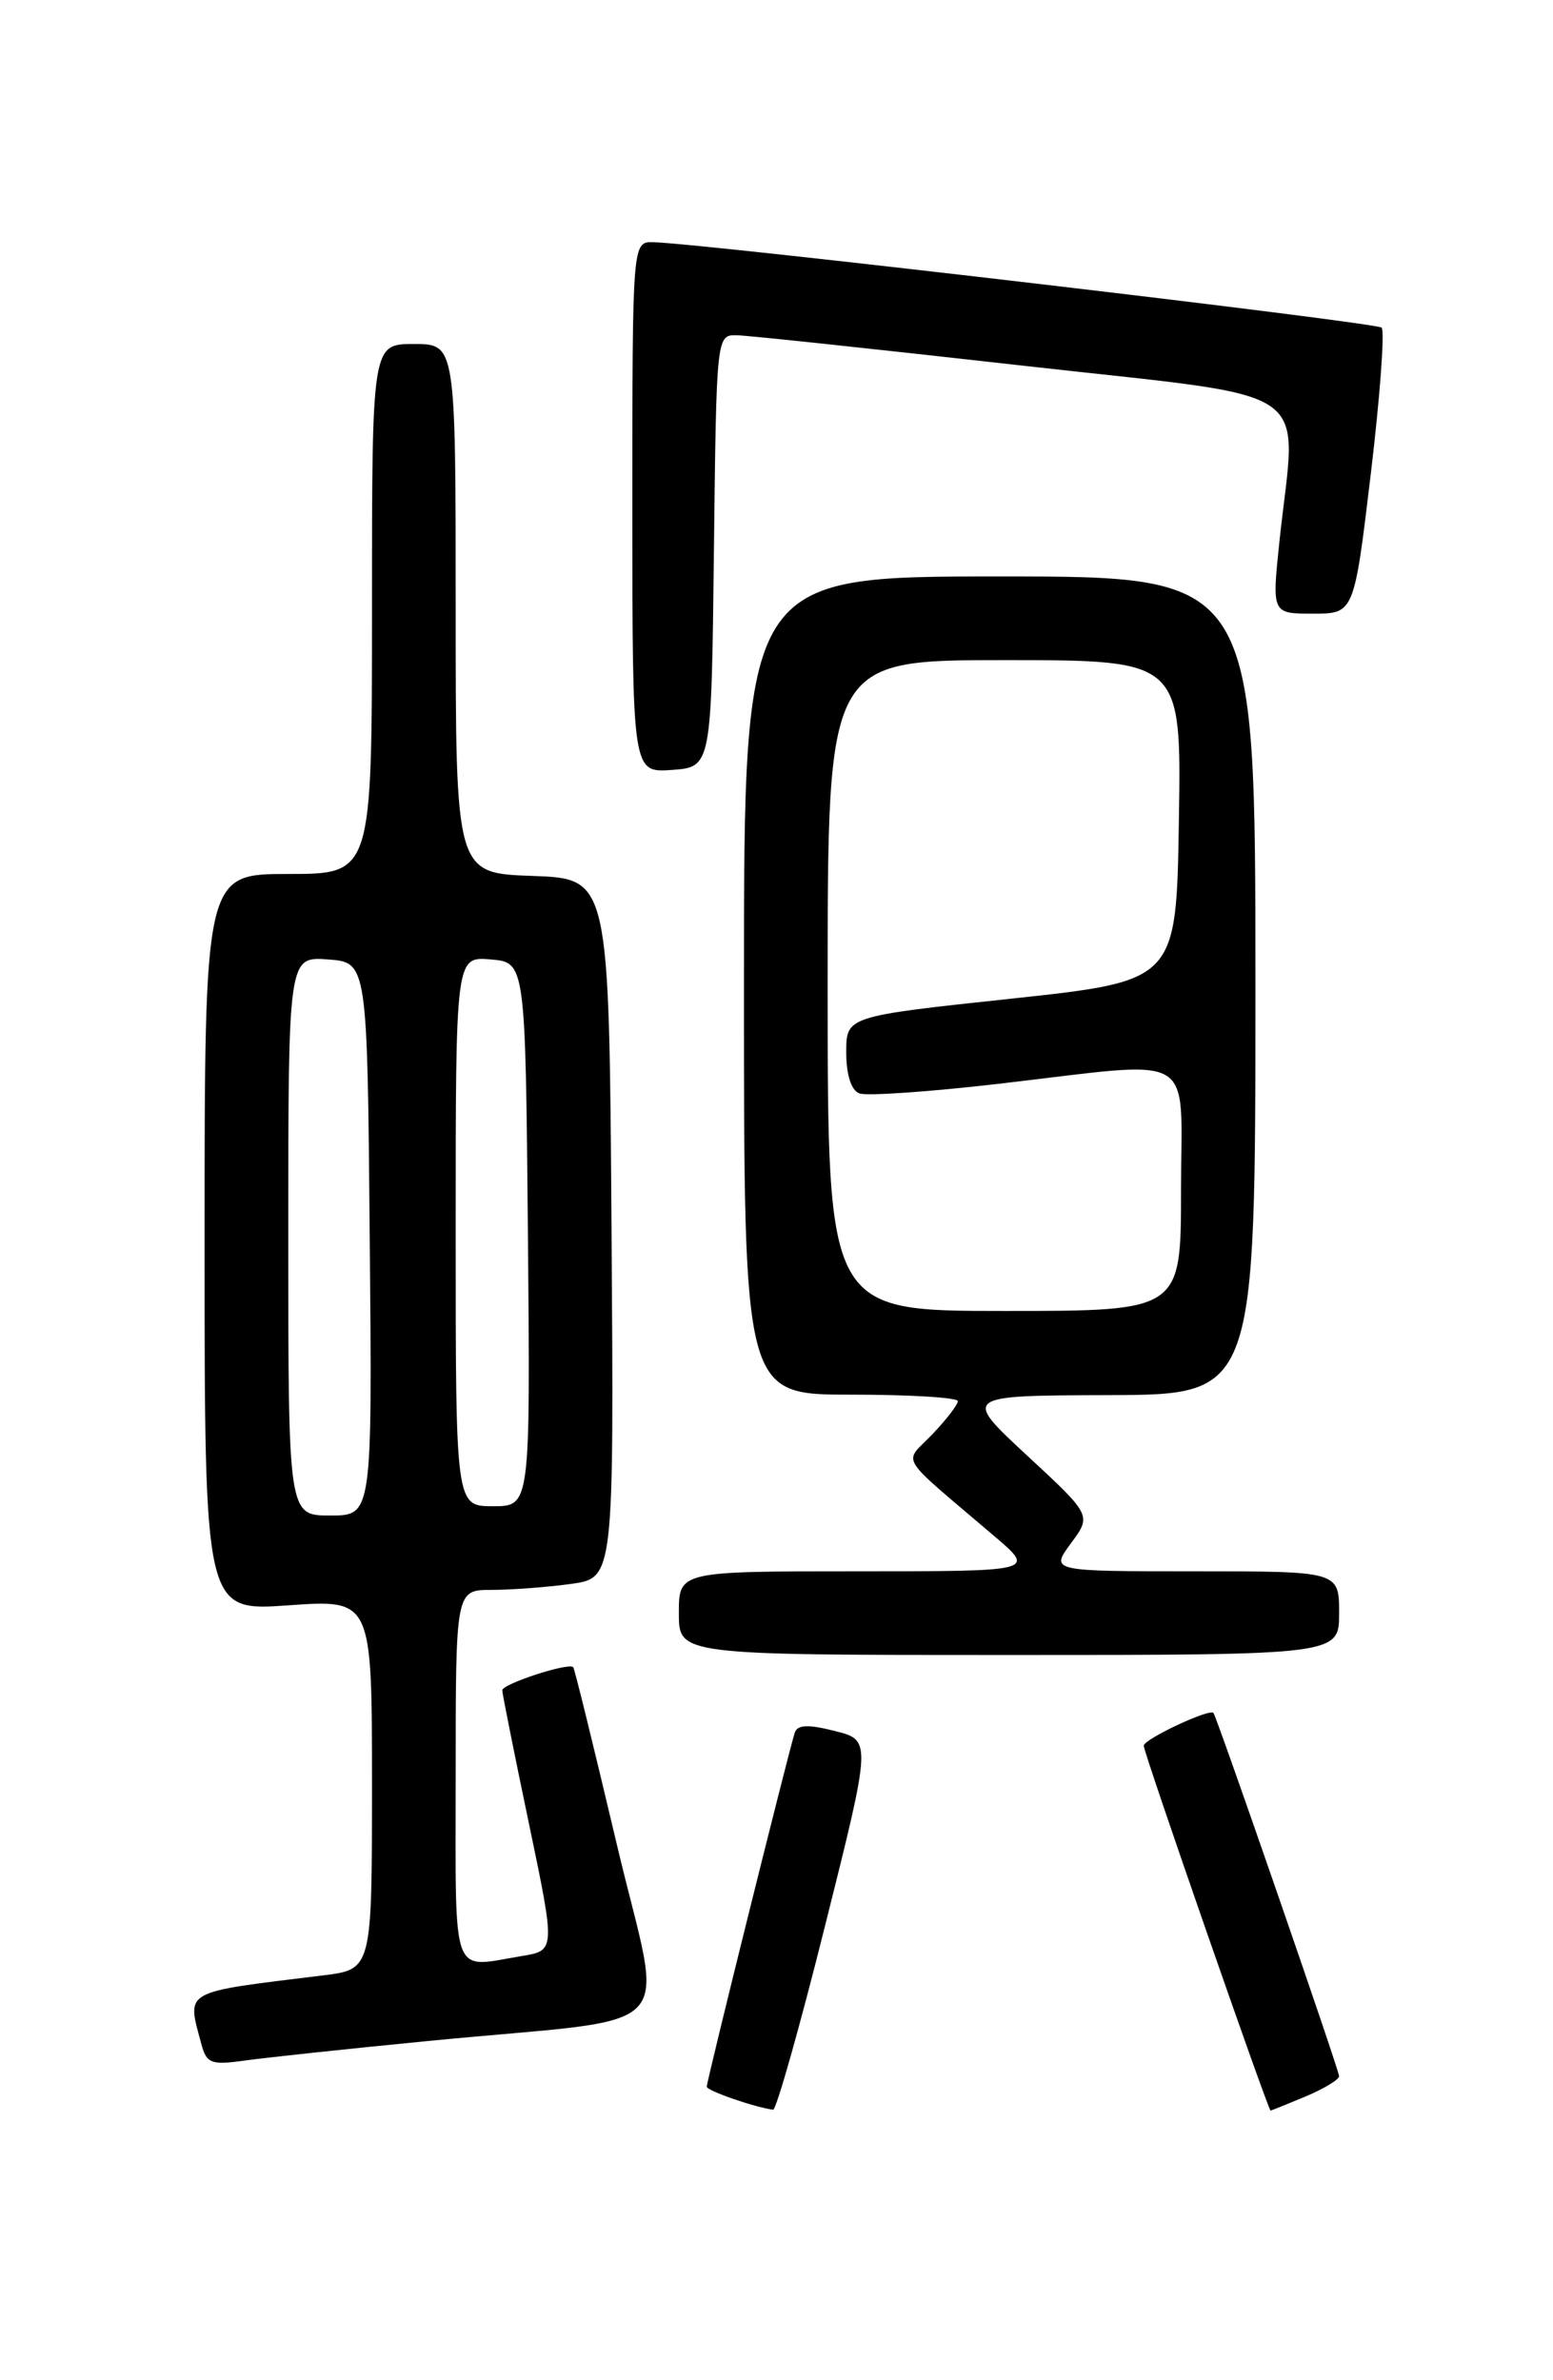<?xml version="1.0" encoding="UTF-8" standalone="no"?>
<!DOCTYPE svg PUBLIC "-//W3C//DTD SVG 1.1//EN" "http://www.w3.org/Graphics/SVG/1.1/DTD/svg11.dtd" >
<svg xmlns="http://www.w3.org/2000/svg" xmlns:xlink="http://www.w3.org/1999/xlink" version="1.1" viewBox="0 0 167 256">
 <g >
 <path fill="currentColor"
d=" M 88.73 207.09 C 93.72 187.17 93.72 187.17 89.79 186.18 C 86.93 185.45 85.76 185.49 85.47 186.34 C 84.91 187.95 76.00 223.80 76.00 224.43 C 76.00 224.86 81.02 226.61 83.13 226.91 C 83.47 226.96 85.99 218.04 88.73 207.09 Z  M 140.38 225.49 C 142.37 224.65 144.00 223.67 144.00 223.30 C 144.00 222.68 130.91 184.83 130.49 184.24 C 130.12 183.71 123.00 187.05 122.99 187.76 C 122.97 188.47 136.37 226.99 136.63 227.00 C 136.70 227.00 138.39 226.32 140.38 225.49 Z  M 46.00 219.52 C 74.05 216.77 71.33 219.63 66.29 198.21 C 63.87 187.96 61.78 179.45 61.64 179.31 C 61.13 178.79 54.00 181.12 54.01 181.80 C 54.02 182.18 55.31 188.64 56.88 196.14 C 59.73 209.78 59.73 209.78 56.11 210.38 C 48.41 211.65 49.00 213.26 49.00 191.00 C 49.00 171.00 49.00 171.00 52.86 171.00 C 54.98 171.00 58.81 170.71 61.37 170.36 C 66.02 169.72 66.02 169.72 65.76 132.11 C 65.50 94.50 65.50 94.50 57.25 94.21 C 49.00 93.92 49.00 93.92 49.00 65.46 C 49.00 37.00 49.00 37.00 44.50 37.00 C 40.00 37.00 40.00 37.00 40.00 65.50 C 40.00 94.00 40.00 94.00 31.00 94.00 C 22.00 94.00 22.00 94.00 22.00 133.65 C 22.00 173.30 22.00 173.30 31.00 172.66 C 40.00 172.02 40.00 172.02 40.00 191.92 C 40.00 211.81 40.00 211.81 34.75 212.46 C 19.45 214.34 20.09 213.98 21.65 219.84 C 22.22 221.95 22.70 222.13 26.39 221.61 C 28.65 221.30 37.47 220.35 46.00 219.52 Z  M 144.00 173.50 C 144.00 169.00 144.00 169.00 128.47 169.00 C 112.94 169.00 112.94 169.00 115.16 165.99 C 117.39 162.98 117.39 162.98 110.44 156.54 C 103.50 150.10 103.50 150.10 119.25 150.05 C 135.00 150.00 135.00 150.00 135.00 106.00 C 135.00 62.00 135.00 62.00 107.50 62.00 C 80.00 62.00 80.00 62.00 80.00 106.00 C 80.00 150.00 80.00 150.00 91.50 150.00 C 97.83 150.00 103.00 150.31 103.00 150.70 C 103.00 151.08 101.76 152.69 100.25 154.27 C 97.14 157.53 96.31 156.16 106.96 165.25 C 111.36 169.00 111.36 169.00 92.18 169.00 C 73.00 169.00 73.00 169.00 73.00 173.50 C 73.00 178.00 73.00 178.00 108.50 178.00 C 144.00 178.00 144.00 178.00 144.00 173.50 Z  M 76.77 59.25 C 77.04 36.00 77.04 36.00 79.27 36.06 C 80.50 36.09 94.32 37.56 110.00 39.33 C 142.33 42.98 139.41 40.98 137.58 58.25 C 136.77 66.00 136.77 66.00 141.19 66.00 C 145.61 66.00 145.61 66.00 147.41 50.94 C 148.40 42.65 148.92 35.59 148.57 35.24 C 148.00 34.67 75.65 26.18 70.25 26.05 C 68.00 26.00 68.00 26.00 68.00 54.56 C 68.00 83.11 68.00 83.11 72.25 82.81 C 76.50 82.50 76.50 82.50 76.77 59.25 Z  M 31.00 132.94 C 31.00 102.89 31.00 102.89 35.25 103.19 C 39.50 103.50 39.50 103.50 39.76 133.25 C 40.03 163.00 40.03 163.00 35.51 163.00 C 31.00 163.00 31.00 163.00 31.00 132.94 Z  M 49.00 132.44 C 49.00 102.88 49.00 102.88 52.75 103.19 C 56.50 103.50 56.50 103.50 56.77 132.75 C 57.03 162.00 57.03 162.00 53.02 162.00 C 49.00 162.00 49.00 162.00 49.00 132.44 Z  M 89.00 106.00 C 89.00 71.00 89.00 71.00 108.02 71.00 C 127.05 71.00 127.05 71.00 126.77 88.25 C 126.50 105.50 126.50 105.50 108.75 107.41 C 91.00 109.31 91.00 109.31 91.00 113.19 C 91.00 115.59 91.53 117.27 92.41 117.60 C 93.18 117.90 99.91 117.43 107.36 116.57 C 129.13 114.05 127.00 112.80 127.00 128.00 C 127.00 141.00 127.00 141.00 108.00 141.00 C 89.00 141.00 89.00 141.00 89.00 106.00 Z "/>
</g>
</svg>